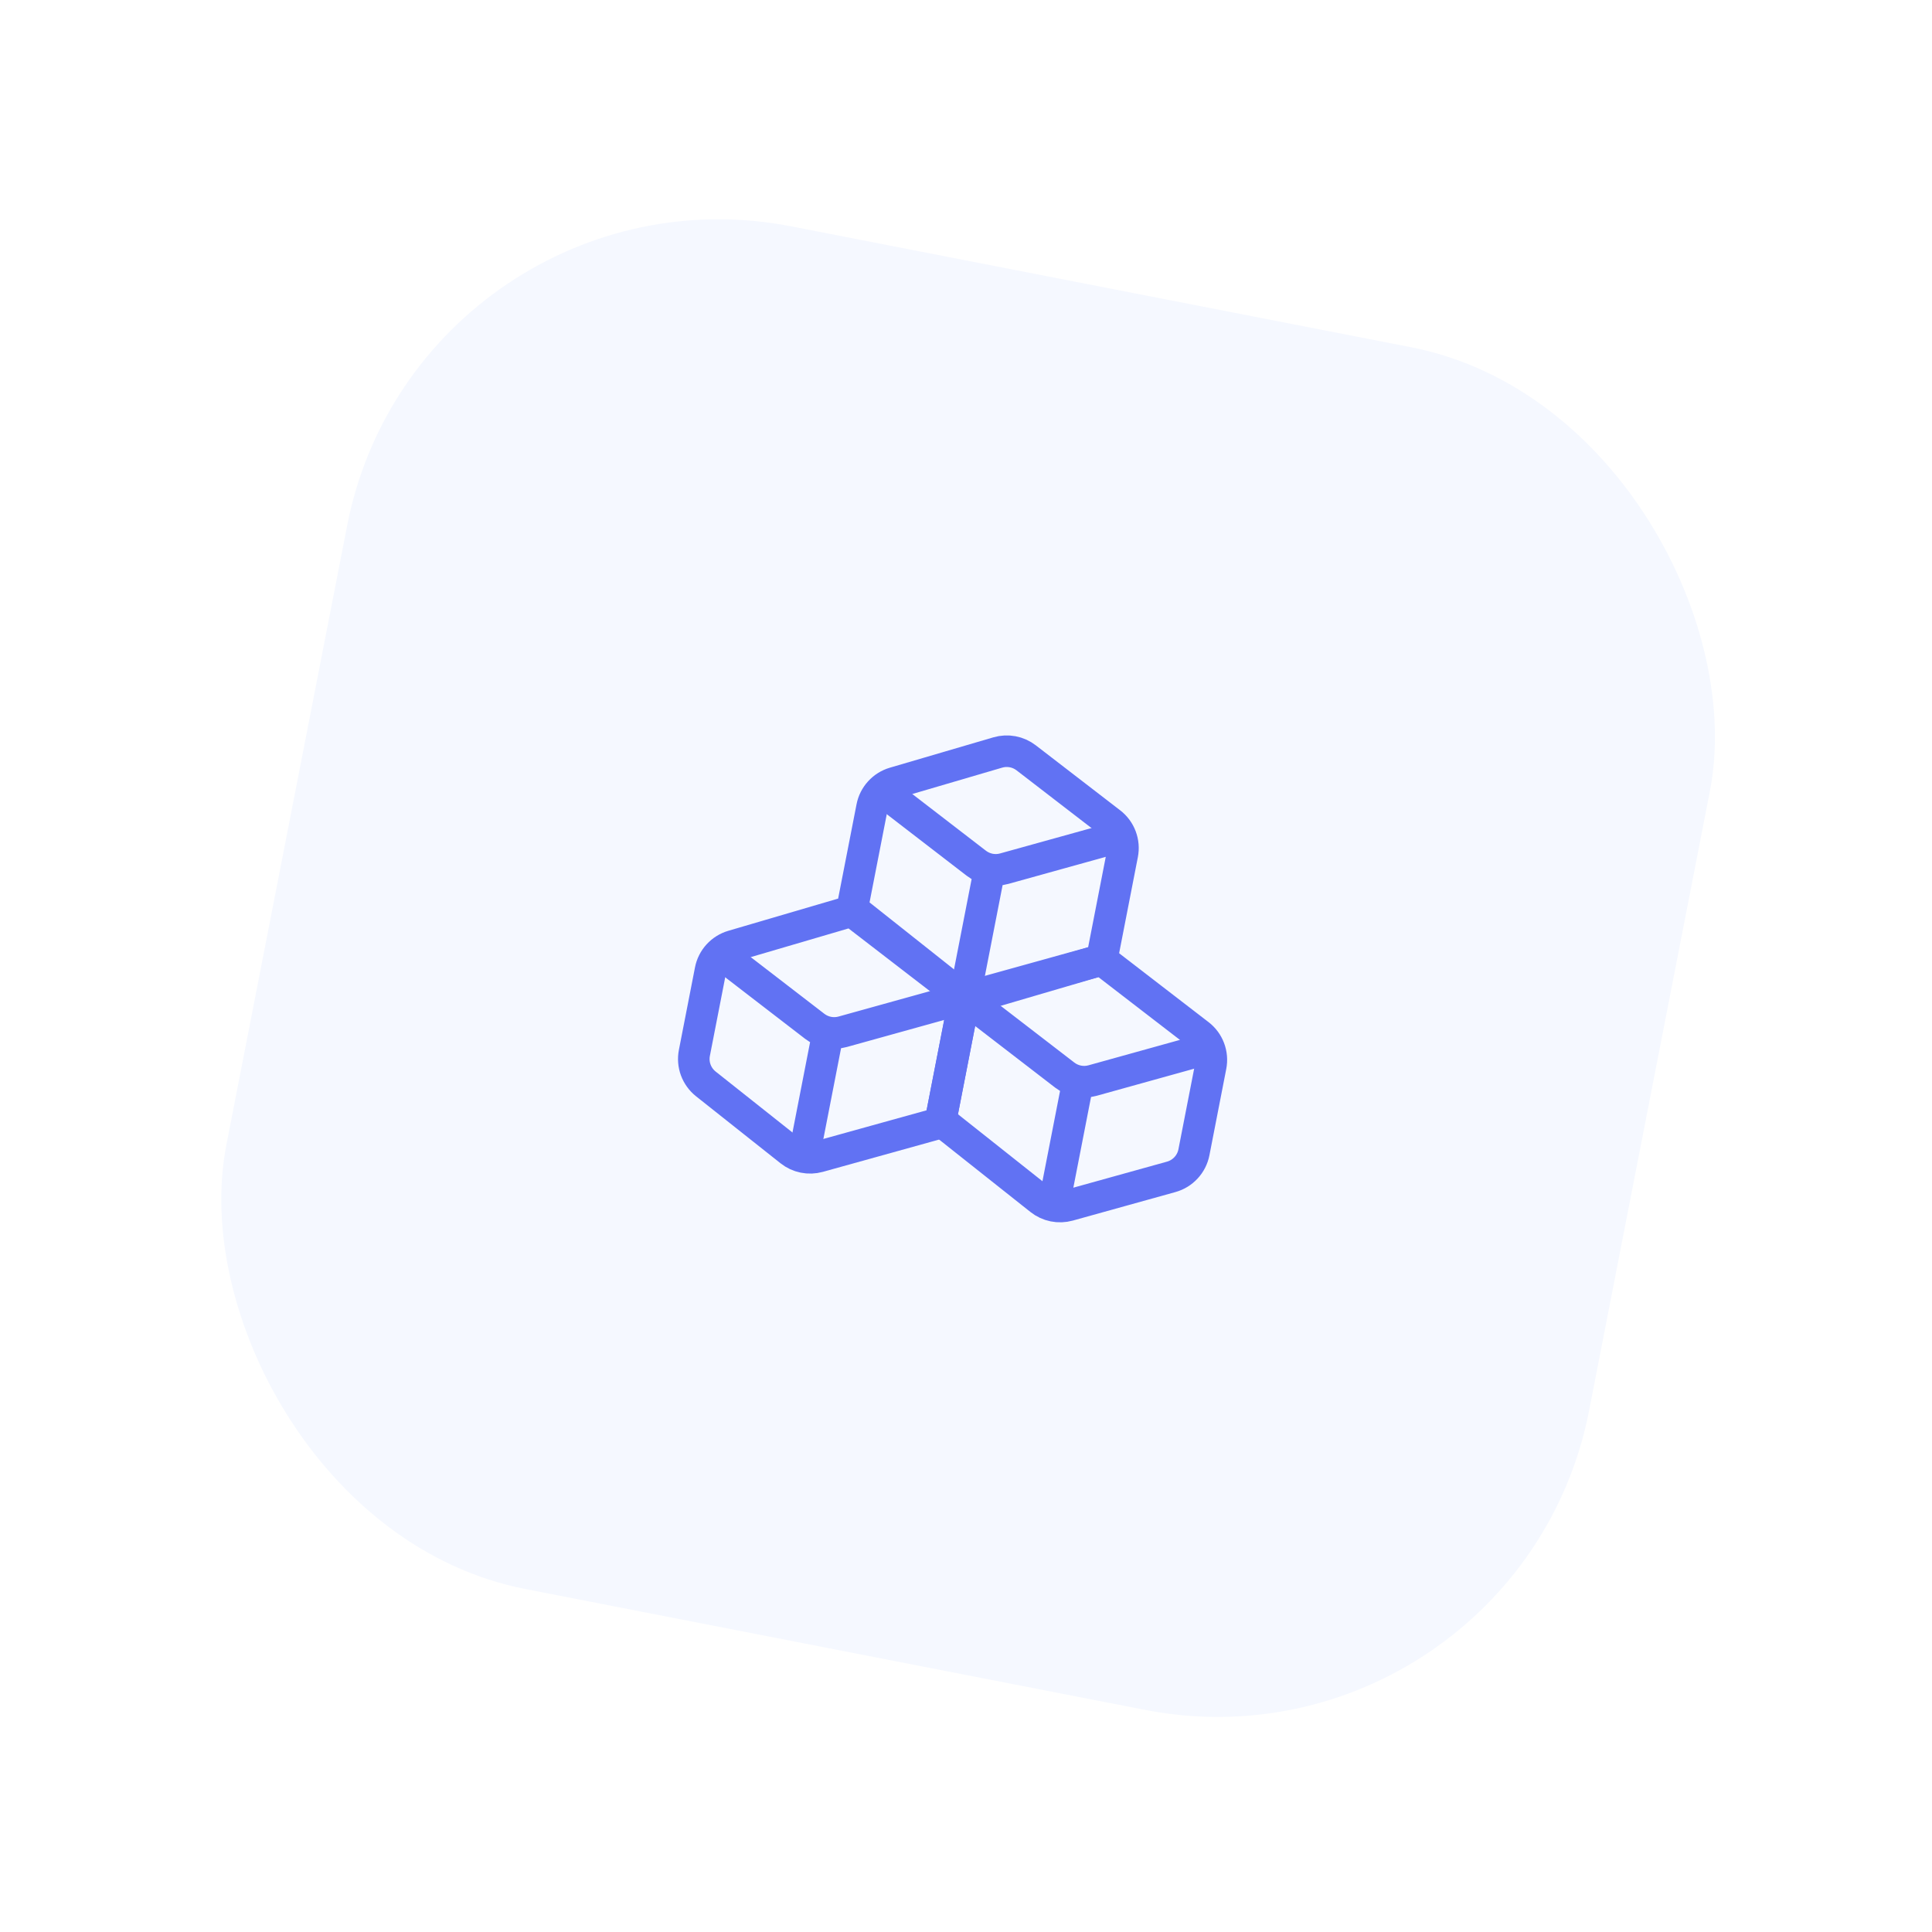 <svg width="113" height="113" viewBox="0 0 113 113" fill="none" xmlns="http://www.w3.org/2000/svg">
<g filter="url(#filter0_d_1351_52048)">
<rect x="20.545" y="7" width="81.204" height="81.204" rx="22.146" transform="rotate(11.036 20.545 7)" fill="#F5F8FF"/>
<path fill-rule="evenodd" clip-rule="evenodd" d="M51.016 63.544L56.845 68.166C57.075 68.349 57.345 68.474 57.633 68.532C57.92 68.59 58.218 68.579 58.5 68.501L64.501 66.833C64.835 66.741 65.135 66.557 65.37 66.303C65.605 66.05 65.764 65.736 65.831 65.396L66.816 60.345C66.882 60.006 66.852 59.655 66.73 59.331C66.608 59.008 66.398 58.725 66.124 58.514L60.439 54.135L53.477 56.176C53.149 56.273 52.855 56.457 52.625 56.709C52.395 56.961 52.239 57.272 52.173 57.607L51.016 63.544Z" stroke="#6172F3" stroke-width="1.846" stroke-linecap="round" stroke-linejoin="round"/>
<path fill-rule="evenodd" clip-rule="evenodd" d="M37.284 61.397L42.226 65.316C42.456 65.499 42.726 65.624 43.014 65.682C43.301 65.74 43.599 65.729 43.881 65.651L50.992 63.676L52.197 57.495C52.263 57.156 52.233 56.805 52.111 56.481C51.989 56.158 51.779 55.875 51.505 55.664L45.82 51.285L38.858 53.327C38.531 53.423 38.236 53.607 38.006 53.859C37.776 54.111 37.62 54.422 37.555 54.757L36.614 59.582C36.548 59.917 36.576 60.263 36.694 60.583C36.813 60.903 37.017 61.185 37.284 61.397ZM45.845 51.155L51.675 55.777C51.905 55.959 52.175 56.084 52.462 56.142C52.75 56.201 53.047 56.19 53.33 56.111L60.441 54.136L61.646 47.956C61.712 47.616 61.682 47.265 61.56 46.942C61.438 46.618 61.228 46.336 60.954 46.125L56.019 42.324C55.787 42.145 55.515 42.023 55.227 41.969C54.938 41.915 54.641 41.929 54.359 42.012L48.307 43.787C47.979 43.883 47.685 44.067 47.455 44.32C47.225 44.572 47.069 44.882 47.004 45.217L45.845 51.155Z" stroke="#6172F3" stroke-width="1.846" stroke-linecap="round" stroke-linejoin="round"/>
<path d="M47.814 44.416L53.103 48.489C53.332 48.665 53.599 48.785 53.883 48.841C54.166 48.896 54.459 48.885 54.737 48.807L61.101 47.04M52.985 56.807L58.275 60.88C58.504 61.056 58.77 61.176 59.054 61.232C59.338 61.287 59.63 61.276 59.909 61.198L66.271 59.43M38.365 53.956L43.654 58.028C43.883 58.204 44.15 58.325 44.434 58.38C44.717 58.435 45.01 58.424 45.288 58.347L51.651 56.579M53.84 49.057L52.414 56.367M59.012 61.448L57.764 67.845M44.391 58.597L43.144 64.993" stroke="#6172F3" stroke-width="1.846" stroke-linecap="round" stroke-linejoin="round"/>
</g>
<defs>
<filter id="filter0_d_1351_52048" x="-3" y="-3" width="119.246" height="119.247" filterUnits="userSpaceOnUse" color-interpolation-filters="sRGB">
<feFlood flood-opacity="0" result="BackgroundImageFix"/>
<feColorMatrix in="SourceAlpha" type="matrix" values="0 0 0 0 0 0 0 0 0 0 0 0 0 0 0 0 0 0 127 0" result="hardAlpha"/>
<feOffset dx="4" dy="2"/>
<feGaussianBlur stdDeviation="6"/>
<feComposite in2="hardAlpha" operator="out"/>
<feColorMatrix type="matrix" values="0 0 0 0 0.38 0 0 0 0 0.447 0 0 0 0 0.953 0 0 0 0.15 0"/>
<feBlend mode="normal" in2="BackgroundImageFix" result="effect1_dropShadow_1351_52048"/>
<feBlend mode="normal" in="SourceGraphic" in2="effect1_dropShadow_1351_52048" result="shape"/>
</filter>
</defs>
</svg>
